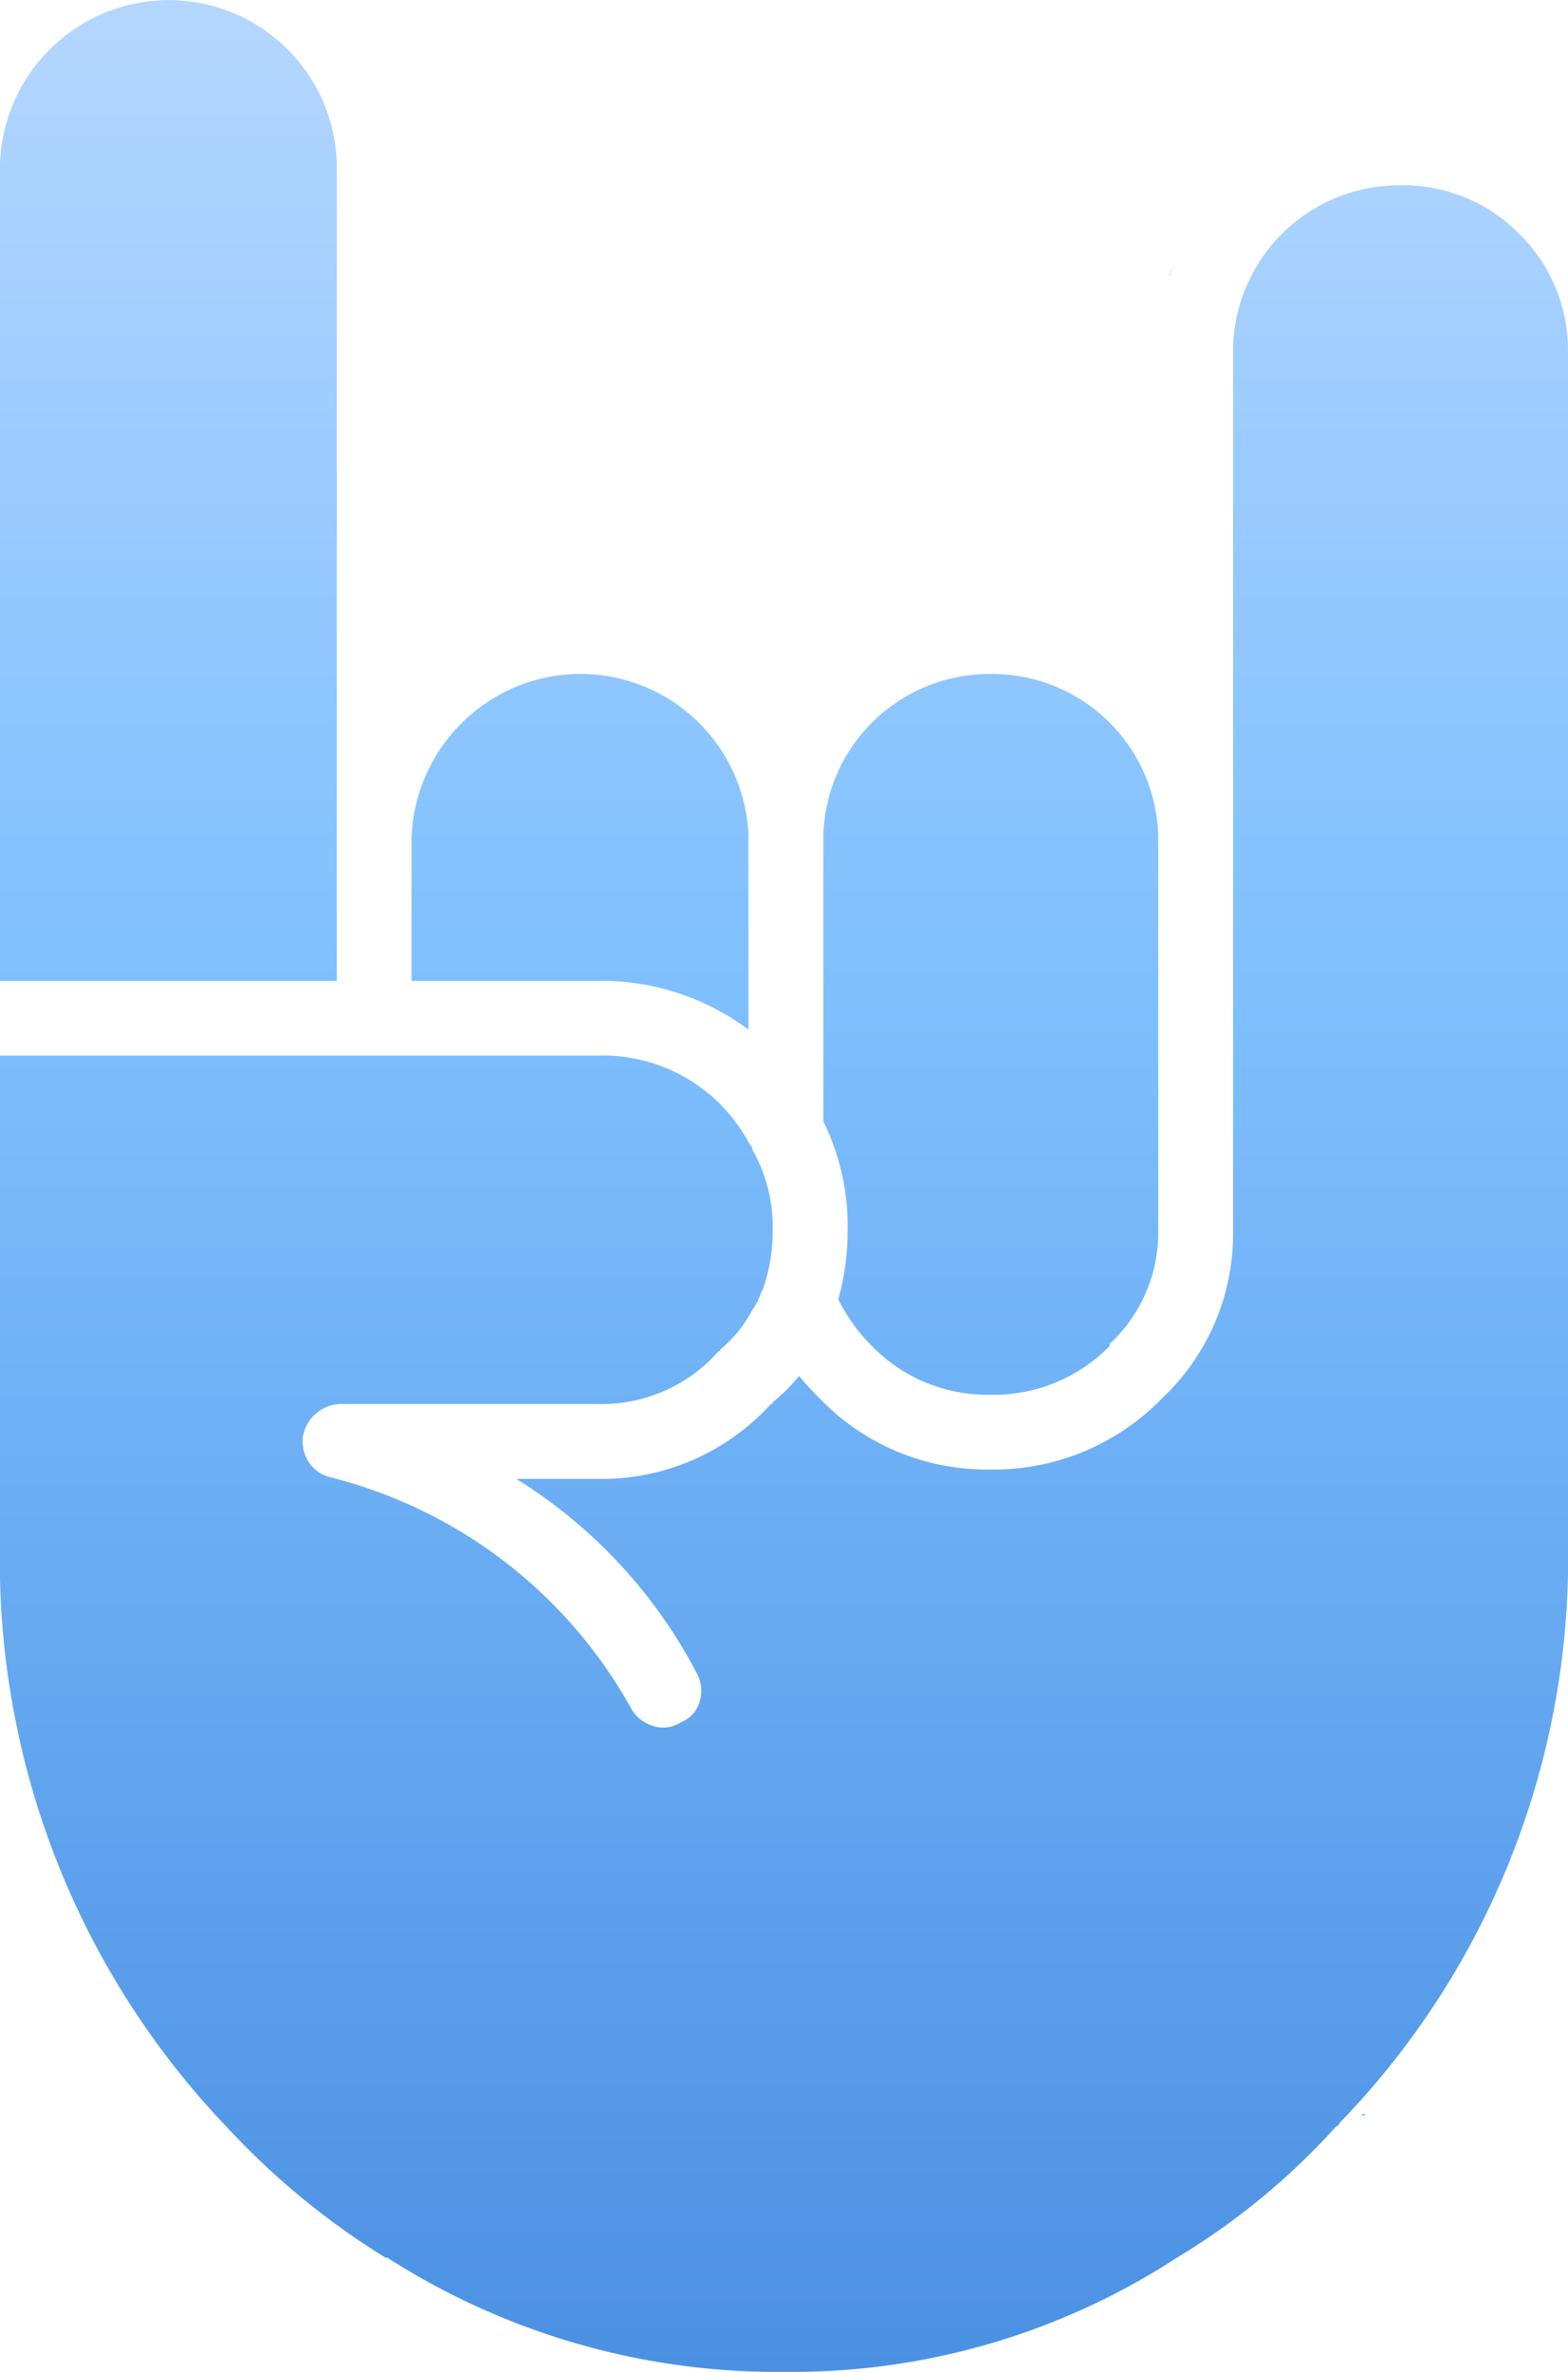 <svg xmlns="http://www.w3.org/2000/svg" viewBox="0 0 44.765 67.681">
    <defs>
        <style>
            .cls-1{fill:url(#linear-gradient)}
        </style>
        <linearGradient id="linear-gradient" x1=".5" x2=".5" y2="1" gradientUnits="objectBoundingBox">
            <stop offset="0" stop-color="#b5d7ff"/>
            <stop offset=".42" stop-color="#7ebffe"/>
            <stop offset="1" stop-color="#4a90e2"/>
        </linearGradient>
    </defs>
    <g id="Lets_Rock" data-name="Lets Rock" transform="translate(-23.55 -12.85)">
        <g id="Group_145" data-name="Group 145" transform="translate(23.55 12.85)">
            <path id="Path_441" d="M56.936 20.756q.052-.139.107-.321-.053.143-.107.267v.053m5.449 52.457h.107l.053-.053-.16.053M24.992 14.239A4.843 4.843 0 0 0 23.55 17.5v23.341h9.615V17.5a4.8 4.8 0 0 0-8.173-3.259m19.925 22.434a4.8 4.8 0 0 0-8.173-3.205 4.843 4.843 0 0 0-1.444 3.258v4.113h5.29a7 7 0 0 1 4.327 1.389v-5.555m11.7.107a4.743 4.743 0 0 0-4.808-4.7 4.746 4.746 0 0 0-4.754 4.594v8.173a6.7 6.7 0 0 1 .694 3.1 7.229 7.229 0 0 1-.267 1.976 4.936 4.936 0 0 0 .962 1.335 4.591 4.591 0 0 0 3.365 1.389 4.642 4.642 0 0 0 3.419-1.389v-.06a4.33 4.33 0 0 0 1.389-3.152V36.781m10.31-17.254a4.642 4.642 0 0 0-3.419-1.389 4.744 4.744 0 0 0-4.754 4.647v25.268a6.452 6.452 0 0 1-2.03 4.7 6.7 6.7 0 0 1-4.914 2.03 6.624 6.624 0 0 1-4.861-2.03q-.312-.312-.588-.641a4.612 4.612 0 0 1-.748.748.046.046 0 0 1-.053.053 6.532 6.532 0 0 1-4.97 2.137h-2.3a14.332 14.332 0 0 1 5.128 5.5 1.069 1.069 0 0 1 .107.855.889.889 0 0 1-.534.588.93.93 0 0 1-.8.107 1.071 1.071 0 0 1-.641-.534 13.626 13.626 0 0 0-8.6-6.57 1.044 1.044 0 0 1-.588-.427 1.086 1.086 0 0 1-.16-.748 1.121 1.121 0 0 1 1.068-.908h7.32a4.463 4.463 0 0 0 3.472-1.5q.054 0 .053-.053a3.745 3.745 0 0 0 .908-1.122 1.92 1.92 0 0 0 .267-.534.178.178 0 0 0 .053-.107 5 5 0 0 0 .267-1.656 4.472 4.472 0 0 0-.588-2.3.05.05 0 0 0 0-.053.112.112 0 0 0-.053-.053 4.83 4.83 0 0 0-.855-1.175 4.752 4.752 0 0 0-3.526-1.389H23.55V56.92a23.372 23.372 0 0 0 6.464 16.613 21.707 21.707 0 0 0 4.541 3.739h.053a20.627 20.627 0 0 0 11.378 3.259 20.118 20.118 0 0 0 11.164-3.259 20.03 20.03 0 0 0 4.541-3.739.181.181 0 0 0 .107-.107l-.053.053a23.145 23.145 0 0 0 6.57-16.56v-34.08a4.653 4.653 0 0 0-1.389-3.312z" class="cls-1" data-name="Path 441" transform="translate(-23.55 -12.85)"/>
        </g>
    </g>
</svg>
